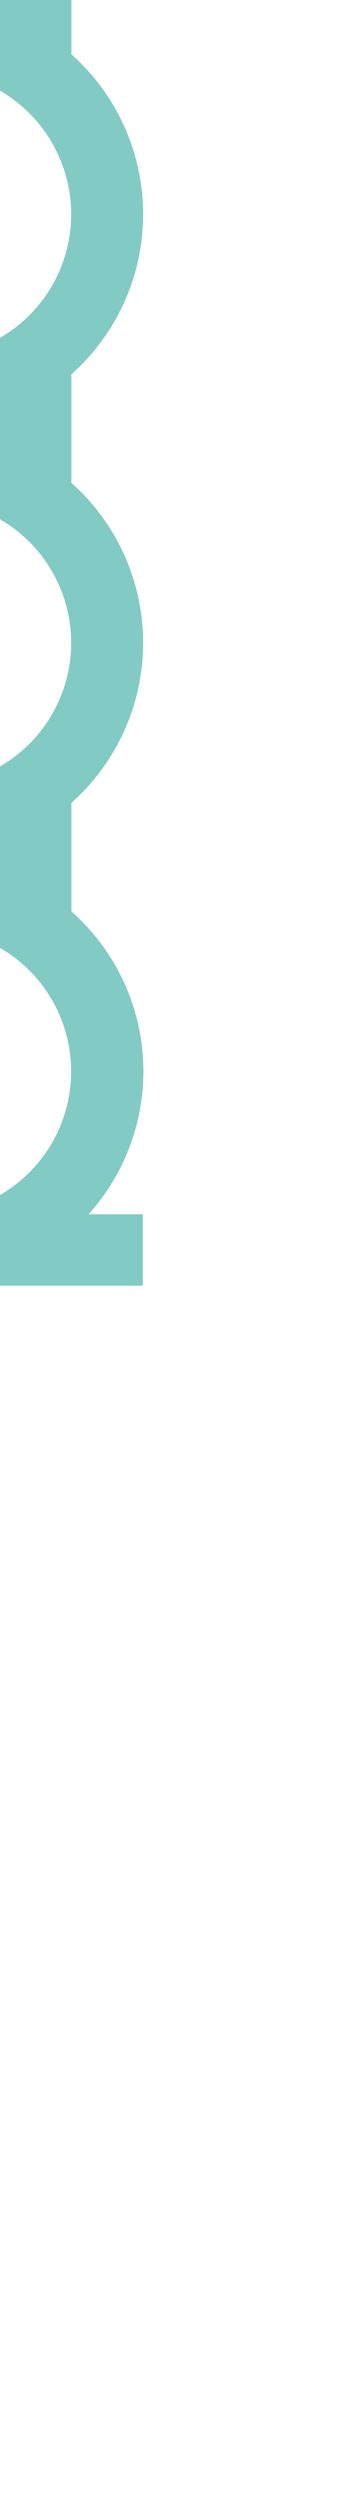 <svg fill="none" xmlns="http://www.w3.org/2000/svg" viewBox="0 1 5 35" style="fill: #82cbc4;"><path d="M0 0v2.27a2 2 0 010 3.46v2.54a2 2 0 010 3.46v2.54a2 2 0 010 3.46V19h2v-1h-.76A2.99 2.99 0 001 13.76v-1.52a3 3 0 000-4.48V6.24a3 3 0 000-4.48V1h1V0H0z"></path></svg>